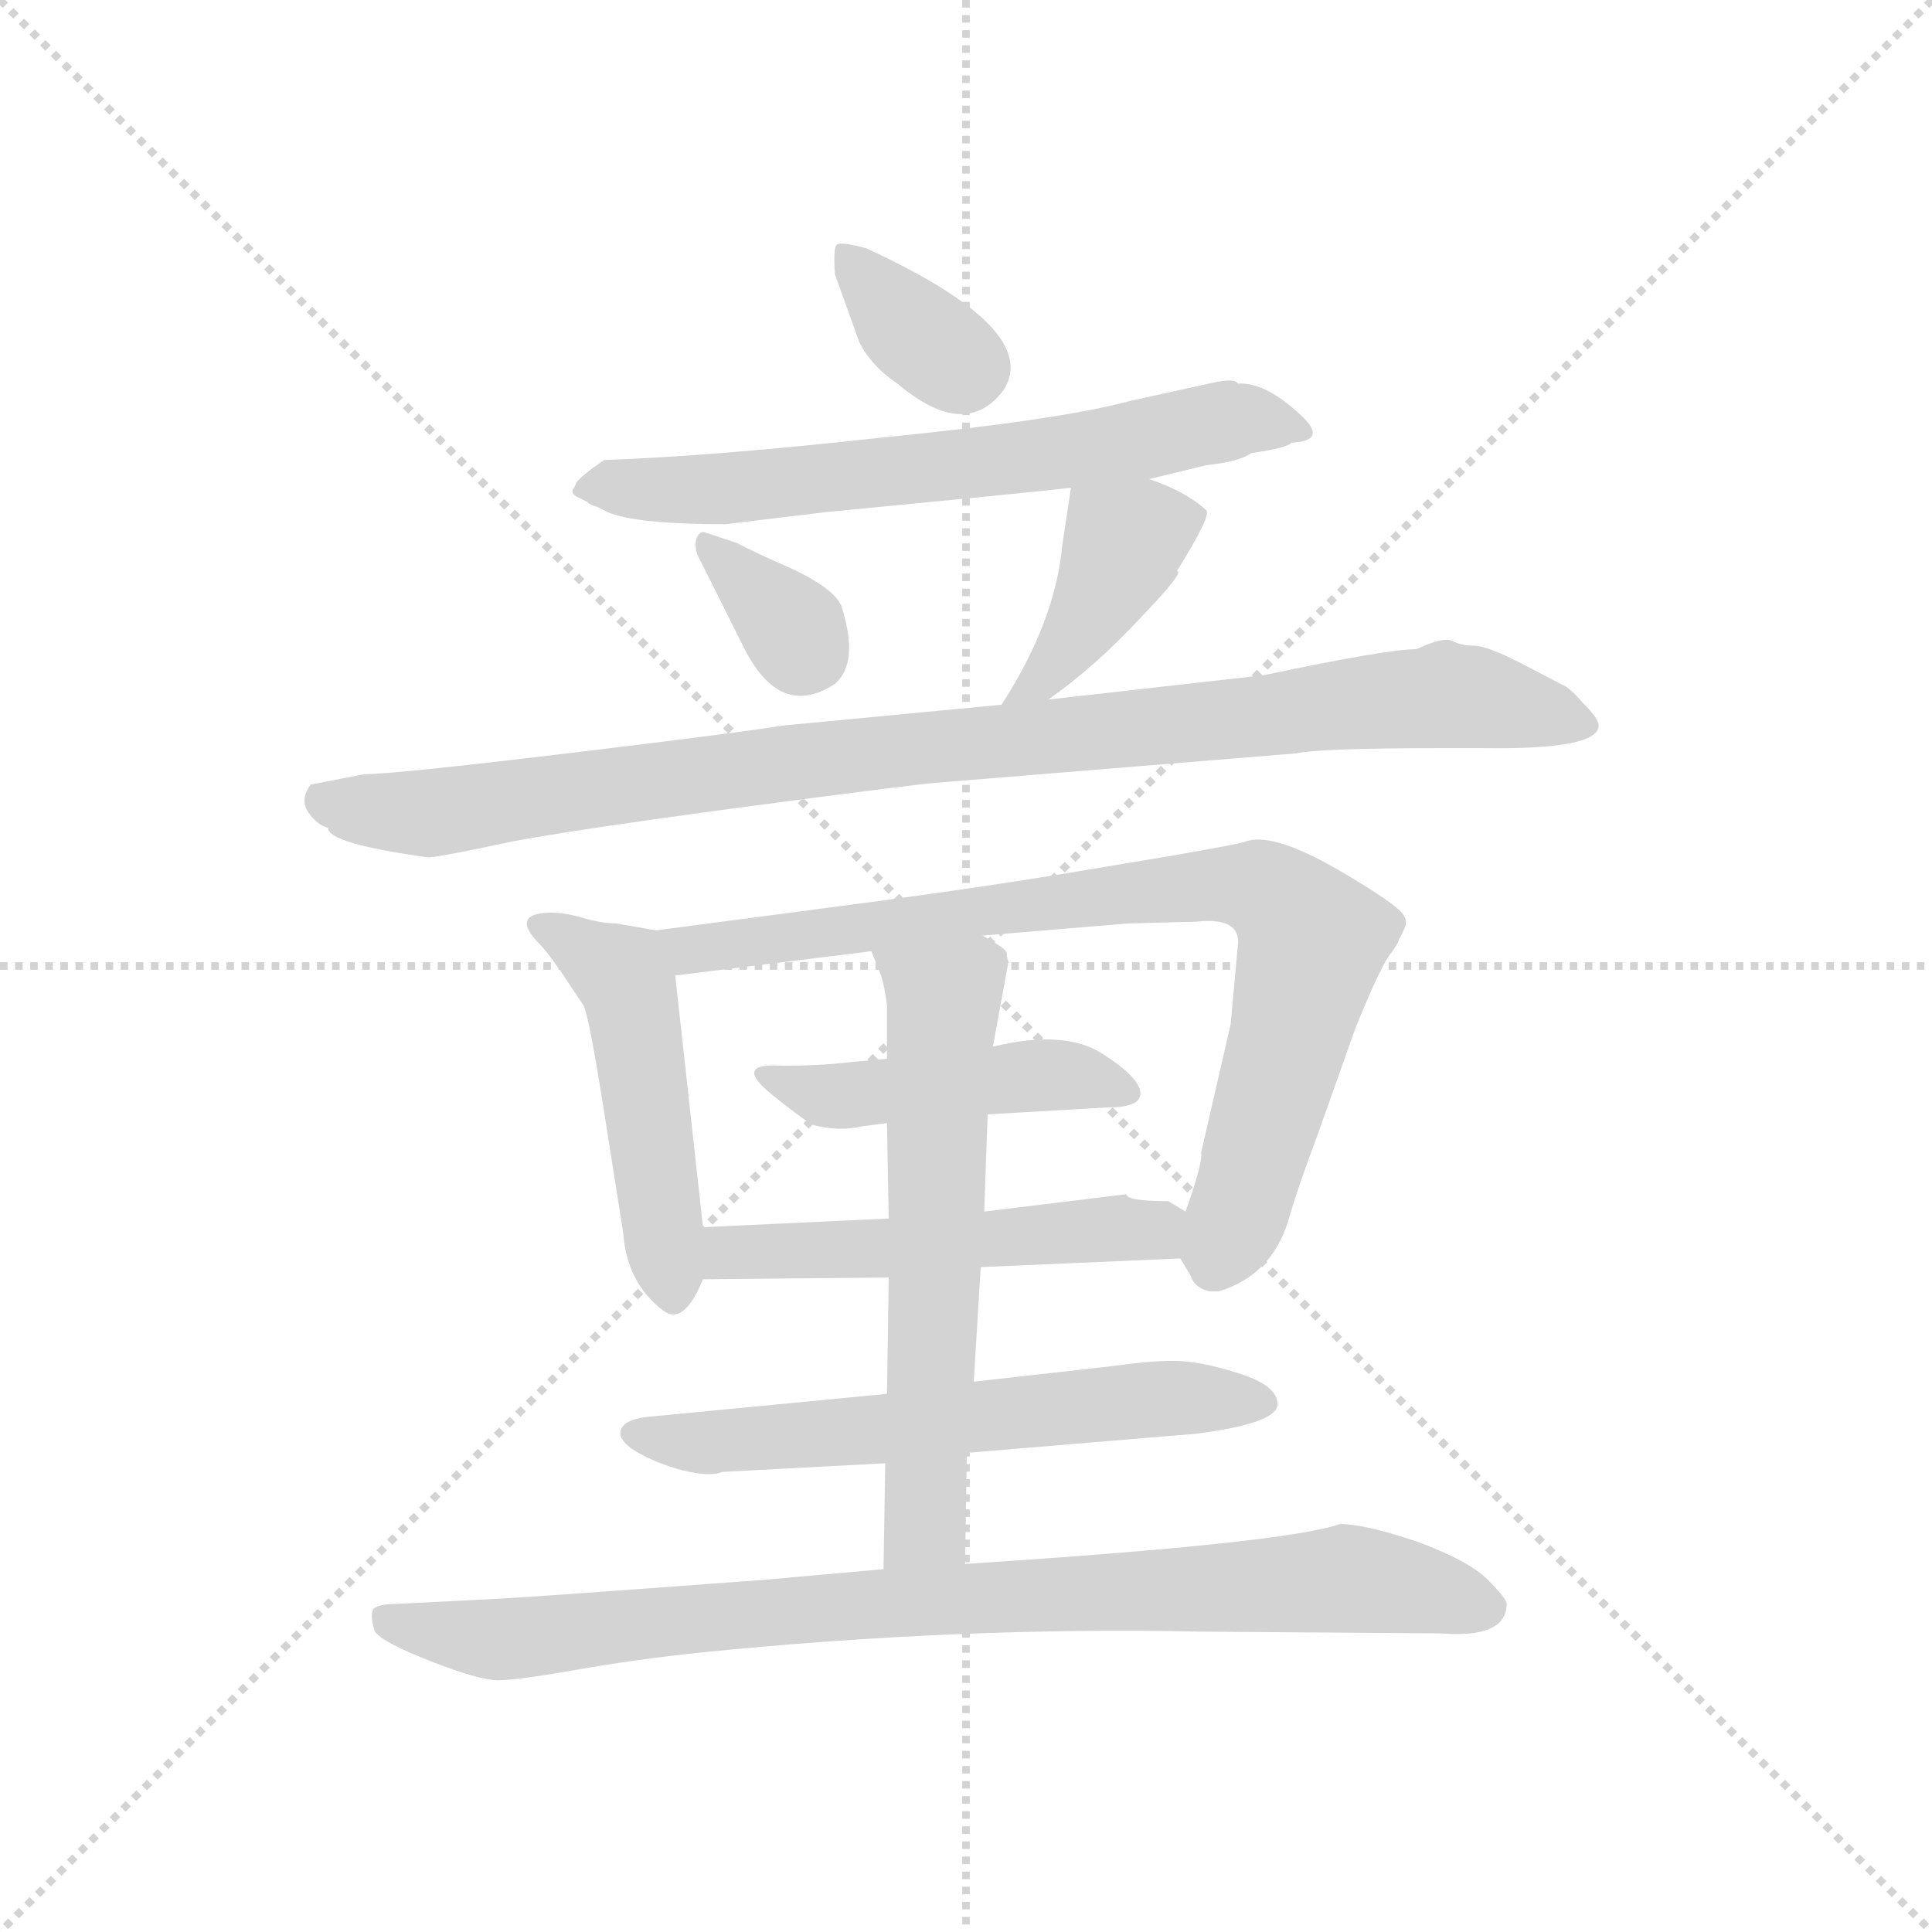 <svg version="1.1" viewBox="0 0 1024 1024" xmlns="http://www.w3.org/2000/svg">
  <g stroke="lightgray" stroke-dasharray="1,1" stroke-width="1" transform="scale(4, 4)">
    <line x1="0" y1="0" x2="256" y2="256"></line>
    <line x1="256" y1="0" x2="0" y2="256"></line>
    <line x1="128" y1="0" x2="128" y2="256"></line>
    <line x1="0" y1="128" x2="256" y2="128"></line>
  </g>
  <g transform="scale(0.92, -0.92) translate(60, -850)">
    <style type="text/css">
      
        @keyframes keyframes0 {
          from {
            stroke: blue;
            stroke-dashoffset: 357;
            stroke-width: 128;
          }
          54% {
            animation-timing-function: step-end;
            stroke: blue;
            stroke-dashoffset: 0;
            stroke-width: 128;
          }
          to {
            stroke: black;
            stroke-width: 1024;
          }
        }
        #make-me-a-hanzi-animation-0 {
          animation: keyframes0 0.541s both;
          animation-delay: 0s;
          animation-timing-function: linear;
        }
      
        @keyframes keyframes1 {
          from {
            stroke: blue;
            stroke-dashoffset: 672;
            stroke-width: 128;
          }
          69% {
            animation-timing-function: step-end;
            stroke: blue;
            stroke-dashoffset: 0;
            stroke-width: 128;
          }
          to {
            stroke: black;
            stroke-width: 1024;
          }
        }
        #make-me-a-hanzi-animation-1 {
          animation: keyframes1 0.797s both;
          animation-delay: 0.541s;
          animation-timing-function: linear;
        }
      
        @keyframes keyframes2 {
          from {
            stroke: blue;
            stroke-dashoffset: 339;
            stroke-width: 128;
          }
          52% {
            animation-timing-function: step-end;
            stroke: blue;
            stroke-dashoffset: 0;
            stroke-width: 128;
          }
          to {
            stroke: black;
            stroke-width: 1024;
          }
        }
        #make-me-a-hanzi-animation-2 {
          animation: keyframes2 0.526s both;
          animation-delay: 1.337s;
          animation-timing-function: linear;
        }
      
        @keyframes keyframes3 {
          from {
            stroke: blue;
            stroke-dashoffset: 410;
            stroke-width: 128;
          }
          57% {
            animation-timing-function: step-end;
            stroke: blue;
            stroke-dashoffset: 0;
            stroke-width: 128;
          }
          to {
            stroke: black;
            stroke-width: 1024;
          }
        }
        #make-me-a-hanzi-animation-3 {
          animation: keyframes3 0.584s both;
          animation-delay: 1.863s;
          animation-timing-function: linear;
        }
      
        @keyframes keyframes4 {
          from {
            stroke: blue;
            stroke-dashoffset: 985;
            stroke-width: 128;
          }
          76% {
            animation-timing-function: step-end;
            stroke: blue;
            stroke-dashoffset: 0;
            stroke-width: 128;
          }
          to {
            stroke: black;
            stroke-width: 1024;
          }
        }
        #make-me-a-hanzi-animation-4 {
          animation: keyframes4 1.052s both;
          animation-delay: 2.447s;
          animation-timing-function: linear;
        }
      
        @keyframes keyframes5 {
          from {
            stroke: blue;
            stroke-dashoffset: 489;
            stroke-width: 128;
          }
          61% {
            animation-timing-function: step-end;
            stroke: blue;
            stroke-dashoffset: 0;
            stroke-width: 128;
          }
          to {
            stroke: black;
            stroke-width: 1024;
          }
        }
        #make-me-a-hanzi-animation-5 {
          animation: keyframes5 0.648s both;
          animation-delay: 3.499s;
          animation-timing-function: linear;
        }
      
        @keyframes keyframes6 {
          from {
            stroke: blue;
            stroke-dashoffset: 839;
            stroke-width: 128;
          }
          73% {
            animation-timing-function: step-end;
            stroke: blue;
            stroke-dashoffset: 0;
            stroke-width: 128;
          }
          to {
            stroke: black;
            stroke-width: 1024;
          }
        }
        #make-me-a-hanzi-animation-6 {
          animation: keyframes6 0.933s both;
          animation-delay: 4.146s;
          animation-timing-function: linear;
        }
      
        @keyframes keyframes7 {
          from {
            stroke: blue;
            stroke-dashoffset: 464;
            stroke-width: 128;
          }
          60% {
            animation-timing-function: step-end;
            stroke: blue;
            stroke-dashoffset: 0;
            stroke-width: 128;
          }
          to {
            stroke: black;
            stroke-width: 1024;
          }
        }
        #make-me-a-hanzi-animation-7 {
          animation: keyframes7 0.628s both;
          animation-delay: 5.079s;
          animation-timing-function: linear;
        }
      
        @keyframes keyframes8 {
          from {
            stroke: blue;
            stroke-dashoffset: 522;
            stroke-width: 128;
          }
          63% {
            animation-timing-function: step-end;
            stroke: blue;
            stroke-dashoffset: 0;
            stroke-width: 128;
          }
          to {
            stroke: black;
            stroke-width: 1024;
          }
        }
        #make-me-a-hanzi-animation-8 {
          animation: keyframes8 0.675s both;
          animation-delay: 5.707s;
          animation-timing-function: linear;
        }
      
        @keyframes keyframes9 {
          from {
            stroke: blue;
            stroke-dashoffset: 619;
            stroke-width: 128;
          }
          67% {
            animation-timing-function: step-end;
            stroke: blue;
            stroke-dashoffset: 0;
            stroke-width: 128;
          }
          to {
            stroke: black;
            stroke-width: 1024;
          }
        }
        #make-me-a-hanzi-animation-9 {
          animation: keyframes9 0.754s both;
          animation-delay: 6.382s;
          animation-timing-function: linear;
        }
      
        @keyframes keyframes10 {
          from {
            stroke: blue;
            stroke-dashoffset: 623;
            stroke-width: 128;
          }
          67% {
            animation-timing-function: step-end;
            stroke: blue;
            stroke-dashoffset: 0;
            stroke-width: 128;
          }
          to {
            stroke: black;
            stroke-width: 1024;
          }
        }
        #make-me-a-hanzi-animation-10 {
          animation: keyframes10 0.757s both;
          animation-delay: 7.135s;
          animation-timing-function: linear;
        }
      
        @keyframes keyframes11 {
          from {
            stroke: blue;
            stroke-dashoffset: 894;
            stroke-width: 128;
          }
          74% {
            animation-timing-function: step-end;
            stroke: blue;
            stroke-dashoffset: 0;
            stroke-width: 128;
          }
          to {
            stroke: black;
            stroke-width: 1024;
          }
        }
        #make-me-a-hanzi-animation-11 {
          animation: keyframes11 0.978s both;
          animation-delay: 7.892s;
          animation-timing-function: linear;
        }
      
    </style>
    
      <path d="M 435 653 Q 442 639 457 629 Q 496 596 518 625 Q 541 660 439 707 Q 424 711 422 709 Q 420 707 421 692 L 435 653 Z" fill="lightgray"></path>
    
      <path d="M 602 574 L 635 582 Q 654 584 661 589 Q 682 592 684 595 Q 707 596 687 613 Q 668 630 653 629 Q 652 632 641 630 L 591 619 Q 550 608 449 598 Q 349 587 288 585 Q 275 576 272 572 Q 271 569 270 568 Q 269 566 272 564 L 278 561 Q 280 559 284 558 L 290 555 Q 306 548 358 548 L 416 555 Q 541 567 557 569 L 602 574 Z" fill="lightgray"></path>
    
      <path d="M 343 528 L 368 478 Q 389 435 421 456 Q 435 468 425 500 Q 422 510 397 522 Q 372 533 365 537 L 347 543 Q 343 545 341 539 Q 340 533 343 528 Z" fill="lightgray"></path>
    
      <path d="M 544 447 Q 571 466 597 494 Q 623 521 618 521 Q 638 553 635 556 Q 623 567 602 574 C 574 584 560 589 557 569 L 552 536 Q 548 492 517 444 C 501 419 520 429 544 447 Z" fill="lightgray"></path>
    
      <path d="M 150 404 L 119 398 Q 113 390 117 383 Q 122 375 129 373 Q 129 364 187 356 Q 197 357 234 365 Q 271 372 368 385 Q 466 398 479 399 L 687 416 Q 701 419 772 419 L 794 419 Q 861 418 861 432 Q 861 436 852 445 Q 844 454 841 455 L 818 467 Q 797 478 789 478 Q 782 478 776 481 Q 771 483 756 476 Q 739 476 668 461 L 544 447 L 517 444 L 391 432 Q 367 428 267 416 Q 167 404 150 404 Z" fill="lightgray"></path>
    
      <path d="M 345 143 L 329 288 C 326 313 326 313 318 314 L 295 318 Q 286 318 273 322 Q 261 325 253 324 Q 235 322 251 306 Q 255 302 264 289 L 276 271 Q 279 266 287 216 L 299 140 Q 301 111 322 95 Q 334 86 345 113 L 345 143 Z" fill="lightgray"></path>
    
      <path d="M 329 288 L 442 302 L 506 311 L 590 318 L 629 319 Q 656 322 653 304 L 649 260 L 632 186 Q 633 180 623 152 C 616 131 616 131 620 125 L 626 115 Q 628 108 637 106 L 642 106 Q 672 115 682 146 Q 687 164 699 196 L 721 258 Q 734 290 740 299 Q 746 307 746 309 Q 747 310 749 315 Q 751 319 749 322 Q 747 328 709 350 Q 672 371 657 365 Q 655 364 615 357 L 555 347 Q 513 340 447 331 L 318 314 C 288 310 299 284 329 288 Z" fill="lightgray"></path>
    
      <path d="M 451 240 L 429 238 Q 412 236 391 236 Q 362 238 384 220 Q 400 207 408 202 Q 423 198 436 201 L 451 203 L 509 208 L 578 212 Q 597 212 597 220 Q 597 229 575 243 Q 553 257 512 247 L 451 240 Z" fill="lightgray"></path>
    
      <path d="M 452 148 L 345 143 C 315 142 315 113 345 113 L 452 114 L 505 120 L 620 125 C 650 126 649 137 623 152 L 613 158 Q 589 158 589 162 L 507 152 L 452 148 Z" fill="lightgray"></path>
    
      <path d="M 581 63 L 501 54 L 451 47 L 316 34 Q 301 33 298 27 Q 295 21 306 14 Q 318 7 333 3 Q 349 -1 356 2 L 450 7 L 497 13 L 629 24 Q 676 30 676 41 Q 676 52 653 59 Q 631 66 616 66 Q 602 66 581 63 Z" fill="lightgray"></path>
    
      <path d="M 442 302 L 446 292 Q 449 286 451 271 L 451 240 L 451 203 L 452 148 L 452 114 L 451 47 L 450 7 L 449 -54 C 449 -84 496 -81 496 -51 L 497 13 L 501 54 L 505 120 L 507 152 L 509 208 L 512 247 L 521 296 Q 520 298 520 301 Q 519 304 506 311 C 480 327 431 330 442 302 Z" fill="lightgray"></path>
    
      <path d="M 449 -54 L 382 -60 Q 248 -70 228 -71 L 169 -74 Q 158 -74 155 -77 Q 153 -81 156 -90 Q 160 -96 188 -107 Q 216 -118 227 -118 Q 238 -118 272 -112 Q 306 -106 344 -102 Q 493 -87 632 -90 L 770 -91 Q 808 -94 808 -74 Q 808 -71 797 -60 Q 786 -49 756 -38 Q 726 -28 712 -28 Q 681 -39 496 -51 L 449 -54 Z" fill="lightgray"></path>
    
    
      <clipPath id="make-me-a-hanzi-clip-0">
        <path d="M 435 653 Q 442 639 457 629 Q 496 596 518 625 Q 541 660 439 707 Q 424 711 422 709 Q 420 707 421 692 L 435 653 Z"></path>
      </clipPath>
      <path clip-path="url(#make-me-a-hanzi-clip-0)" d="M 425 706 L 466 660 L 499 638" fill="none" id="make-me-a-hanzi-animation-0" stroke-dasharray="229 458" stroke-linecap="round"></path>
    
      <clipPath id="make-me-a-hanzi-clip-1">
        <path d="M 602 574 L 635 582 Q 654 584 661 589 Q 682 592 684 595 Q 707 596 687 613 Q 668 630 653 629 Q 652 632 641 630 L 591 619 Q 550 608 449 598 Q 349 587 288 585 Q 275 576 272 572 Q 271 569 270 568 Q 269 566 272 564 L 278 561 Q 280 559 284 558 L 290 555 Q 306 548 358 548 L 416 555 Q 541 567 557 569 L 602 574 Z"></path>
      </clipPath>
      <path clip-path="url(#make-me-a-hanzi-clip-1)" d="M 275 568 L 475 579 L 656 609 L 688 604" fill="none" id="make-me-a-hanzi-animation-1" stroke-dasharray="544 1088" stroke-linecap="round"></path>
    
      <clipPath id="make-me-a-hanzi-clip-2">
        <path d="M 343 528 L 368 478 Q 389 435 421 456 Q 435 468 425 500 Q 422 510 397 522 Q 372 533 365 537 L 347 543 Q 343 545 341 539 Q 340 533 343 528 Z"></path>
      </clipPath>
      <path clip-path="url(#make-me-a-hanzi-clip-2)" d="M 348 535 L 381 505 L 404 474" fill="none" id="make-me-a-hanzi-animation-2" stroke-dasharray="211 422" stroke-linecap="round"></path>
    
      <clipPath id="make-me-a-hanzi-clip-3">
        <path d="M 544 447 Q 571 466 597 494 Q 623 521 618 521 Q 638 553 635 556 Q 623 567 602 574 C 574 584 560 589 557 569 L 552 536 Q 548 492 517 444 C 501 419 520 429 544 447 Z"></path>
      </clipPath>
      <path clip-path="url(#make-me-a-hanzi-clip-3)" d="M 627 554 L 587 536 L 550 471 L 536 455 L 523 450" fill="none" id="make-me-a-hanzi-animation-3" stroke-dasharray="282 564" stroke-linecap="round"></path>
    
      <clipPath id="make-me-a-hanzi-clip-4">
        <path d="M 150 404 L 119 398 Q 113 390 117 383 Q 122 375 129 373 Q 129 364 187 356 Q 197 357 234 365 Q 271 372 368 385 Q 466 398 479 399 L 687 416 Q 701 419 772 419 L 794 419 Q 861 418 861 432 Q 861 436 852 445 Q 844 454 841 455 L 818 467 Q 797 478 789 478 Q 782 478 776 481 Q 771 483 756 476 Q 739 476 668 461 L 544 447 L 517 444 L 391 432 Q 367 428 267 416 Q 167 404 150 404 Z"></path>
      </clipPath>
      <path clip-path="url(#make-me-a-hanzi-clip-4)" d="M 129 389 L 178 380 L 417 414 L 773 450 L 851 434" fill="none" id="make-me-a-hanzi-animation-4" stroke-dasharray="857 1714" stroke-linecap="round"></path>
    
      <clipPath id="make-me-a-hanzi-clip-5">
        <path d="M 345 143 L 329 288 C 326 313 326 313 318 314 L 295 318 Q 286 318 273 322 Q 261 325 253 324 Q 235 322 251 306 Q 255 302 264 289 L 276 271 Q 279 266 287 216 L 299 140 Q 301 111 322 95 Q 334 86 345 113 L 345 143 Z"></path>
      </clipPath>
      <path clip-path="url(#make-me-a-hanzi-clip-5)" d="M 252 315 L 301 284 L 328 111" fill="none" id="make-me-a-hanzi-animation-5" stroke-dasharray="361 722" stroke-linecap="round"></path>
    
      <clipPath id="make-me-a-hanzi-clip-6">
        <path d="M 329 288 L 442 302 L 506 311 L 590 318 L 629 319 Q 656 322 653 304 L 649 260 L 632 186 Q 633 180 623 152 C 616 131 616 131 620 125 L 626 115 Q 628 108 637 106 L 642 106 Q 672 115 682 146 Q 687 164 699 196 L 721 258 Q 734 290 740 299 Q 746 307 746 309 Q 747 310 749 315 Q 751 319 749 322 Q 747 328 709 350 Q 672 371 657 365 Q 655 364 615 357 L 555 347 Q 513 340 447 331 L 318 314 C 288 310 299 284 329 288 Z"></path>
      </clipPath>
      <path clip-path="url(#make-me-a-hanzi-clip-6)" d="M 326 310 L 349 303 L 629 341 L 674 334 L 696 309 L 695 301 L 640 120" fill="none" id="make-me-a-hanzi-animation-6" stroke-dasharray="711 1422" stroke-linecap="round"></path>
    
      <clipPath id="make-me-a-hanzi-clip-7">
        <path d="M 451 240 L 429 238 Q 412 236 391 236 Q 362 238 384 220 Q 400 207 408 202 Q 423 198 436 201 L 451 203 L 509 208 L 578 212 Q 597 212 597 220 Q 597 229 575 243 Q 553 257 512 247 L 451 240 Z"></path>
      </clipPath>
      <path clip-path="url(#make-me-a-hanzi-clip-7)" d="M 384 230 L 418 218 L 552 231 L 588 222" fill="none" id="make-me-a-hanzi-animation-7" stroke-dasharray="336 672" stroke-linecap="round"></path>
    
      <clipPath id="make-me-a-hanzi-clip-8">
        <path d="M 452 148 L 345 143 C 315 142 315 113 345 113 L 452 114 L 505 120 L 620 125 C 650 126 649 137 623 152 L 613 158 Q 589 158 589 162 L 507 152 L 452 148 Z"></path>
      </clipPath>
      <path clip-path="url(#make-me-a-hanzi-clip-8)" d="M 353 136 L 368 128 L 603 143 L 612 133" fill="none" id="make-me-a-hanzi-animation-8" stroke-dasharray="394 788" stroke-linecap="round"></path>
    
      <clipPath id="make-me-a-hanzi-clip-9">
        <path d="M 581 63 L 501 54 L 451 47 L 316 34 Q 301 33 298 27 Q 295 21 306 14 Q 318 7 333 3 Q 349 -1 356 2 L 450 7 L 497 13 L 629 24 Q 676 30 676 41 Q 676 52 653 59 Q 631 66 616 66 Q 602 66 581 63 Z"></path>
      </clipPath>
      <path clip-path="url(#make-me-a-hanzi-clip-9)" d="M 306 23 L 349 19 L 612 45 L 667 43" fill="none" id="make-me-a-hanzi-animation-9" stroke-dasharray="491 982" stroke-linecap="round"></path>
    
      <clipPath id="make-me-a-hanzi-clip-10">
        <path d="M 442 302 L 446 292 Q 449 286 451 271 L 451 240 L 451 203 L 452 148 L 452 114 L 451 47 L 450 7 L 449 -54 C 449 -84 496 -81 496 -51 L 497 13 L 501 54 L 505 120 L 507 152 L 509 208 L 512 247 L 521 296 Q 520 298 520 301 Q 519 304 506 311 C 480 327 431 330 442 302 Z"></path>
      </clipPath>
      <path clip-path="url(#make-me-a-hanzi-clip-10)" d="M 449 299 L 484 271 L 473 -19 L 456 -46" fill="none" id="make-me-a-hanzi-animation-10" stroke-dasharray="495 990" stroke-linecap="round"></path>
    
      <clipPath id="make-me-a-hanzi-clip-11">
        <path d="M 449 -54 L 382 -60 Q 248 -70 228 -71 L 169 -74 Q 158 -74 155 -77 Q 153 -81 156 -90 Q 160 -96 188 -107 Q 216 -118 227 -118 Q 238 -118 272 -112 Q 306 -106 344 -102 Q 493 -87 632 -90 L 770 -91 Q 808 -94 808 -74 Q 808 -71 797 -60 Q 786 -49 756 -38 Q 726 -28 712 -28 Q 681 -39 496 -51 L 449 -54 Z"></path>
      </clipPath>
      <path clip-path="url(#make-me-a-hanzi-clip-11)" d="M 164 -83 L 230 -95 L 370 -78 L 710 -60 L 756 -64 L 798 -76" fill="none" id="make-me-a-hanzi-animation-11" stroke-dasharray="766 1532" stroke-linecap="round"></path>
    
  </g>
</svg>